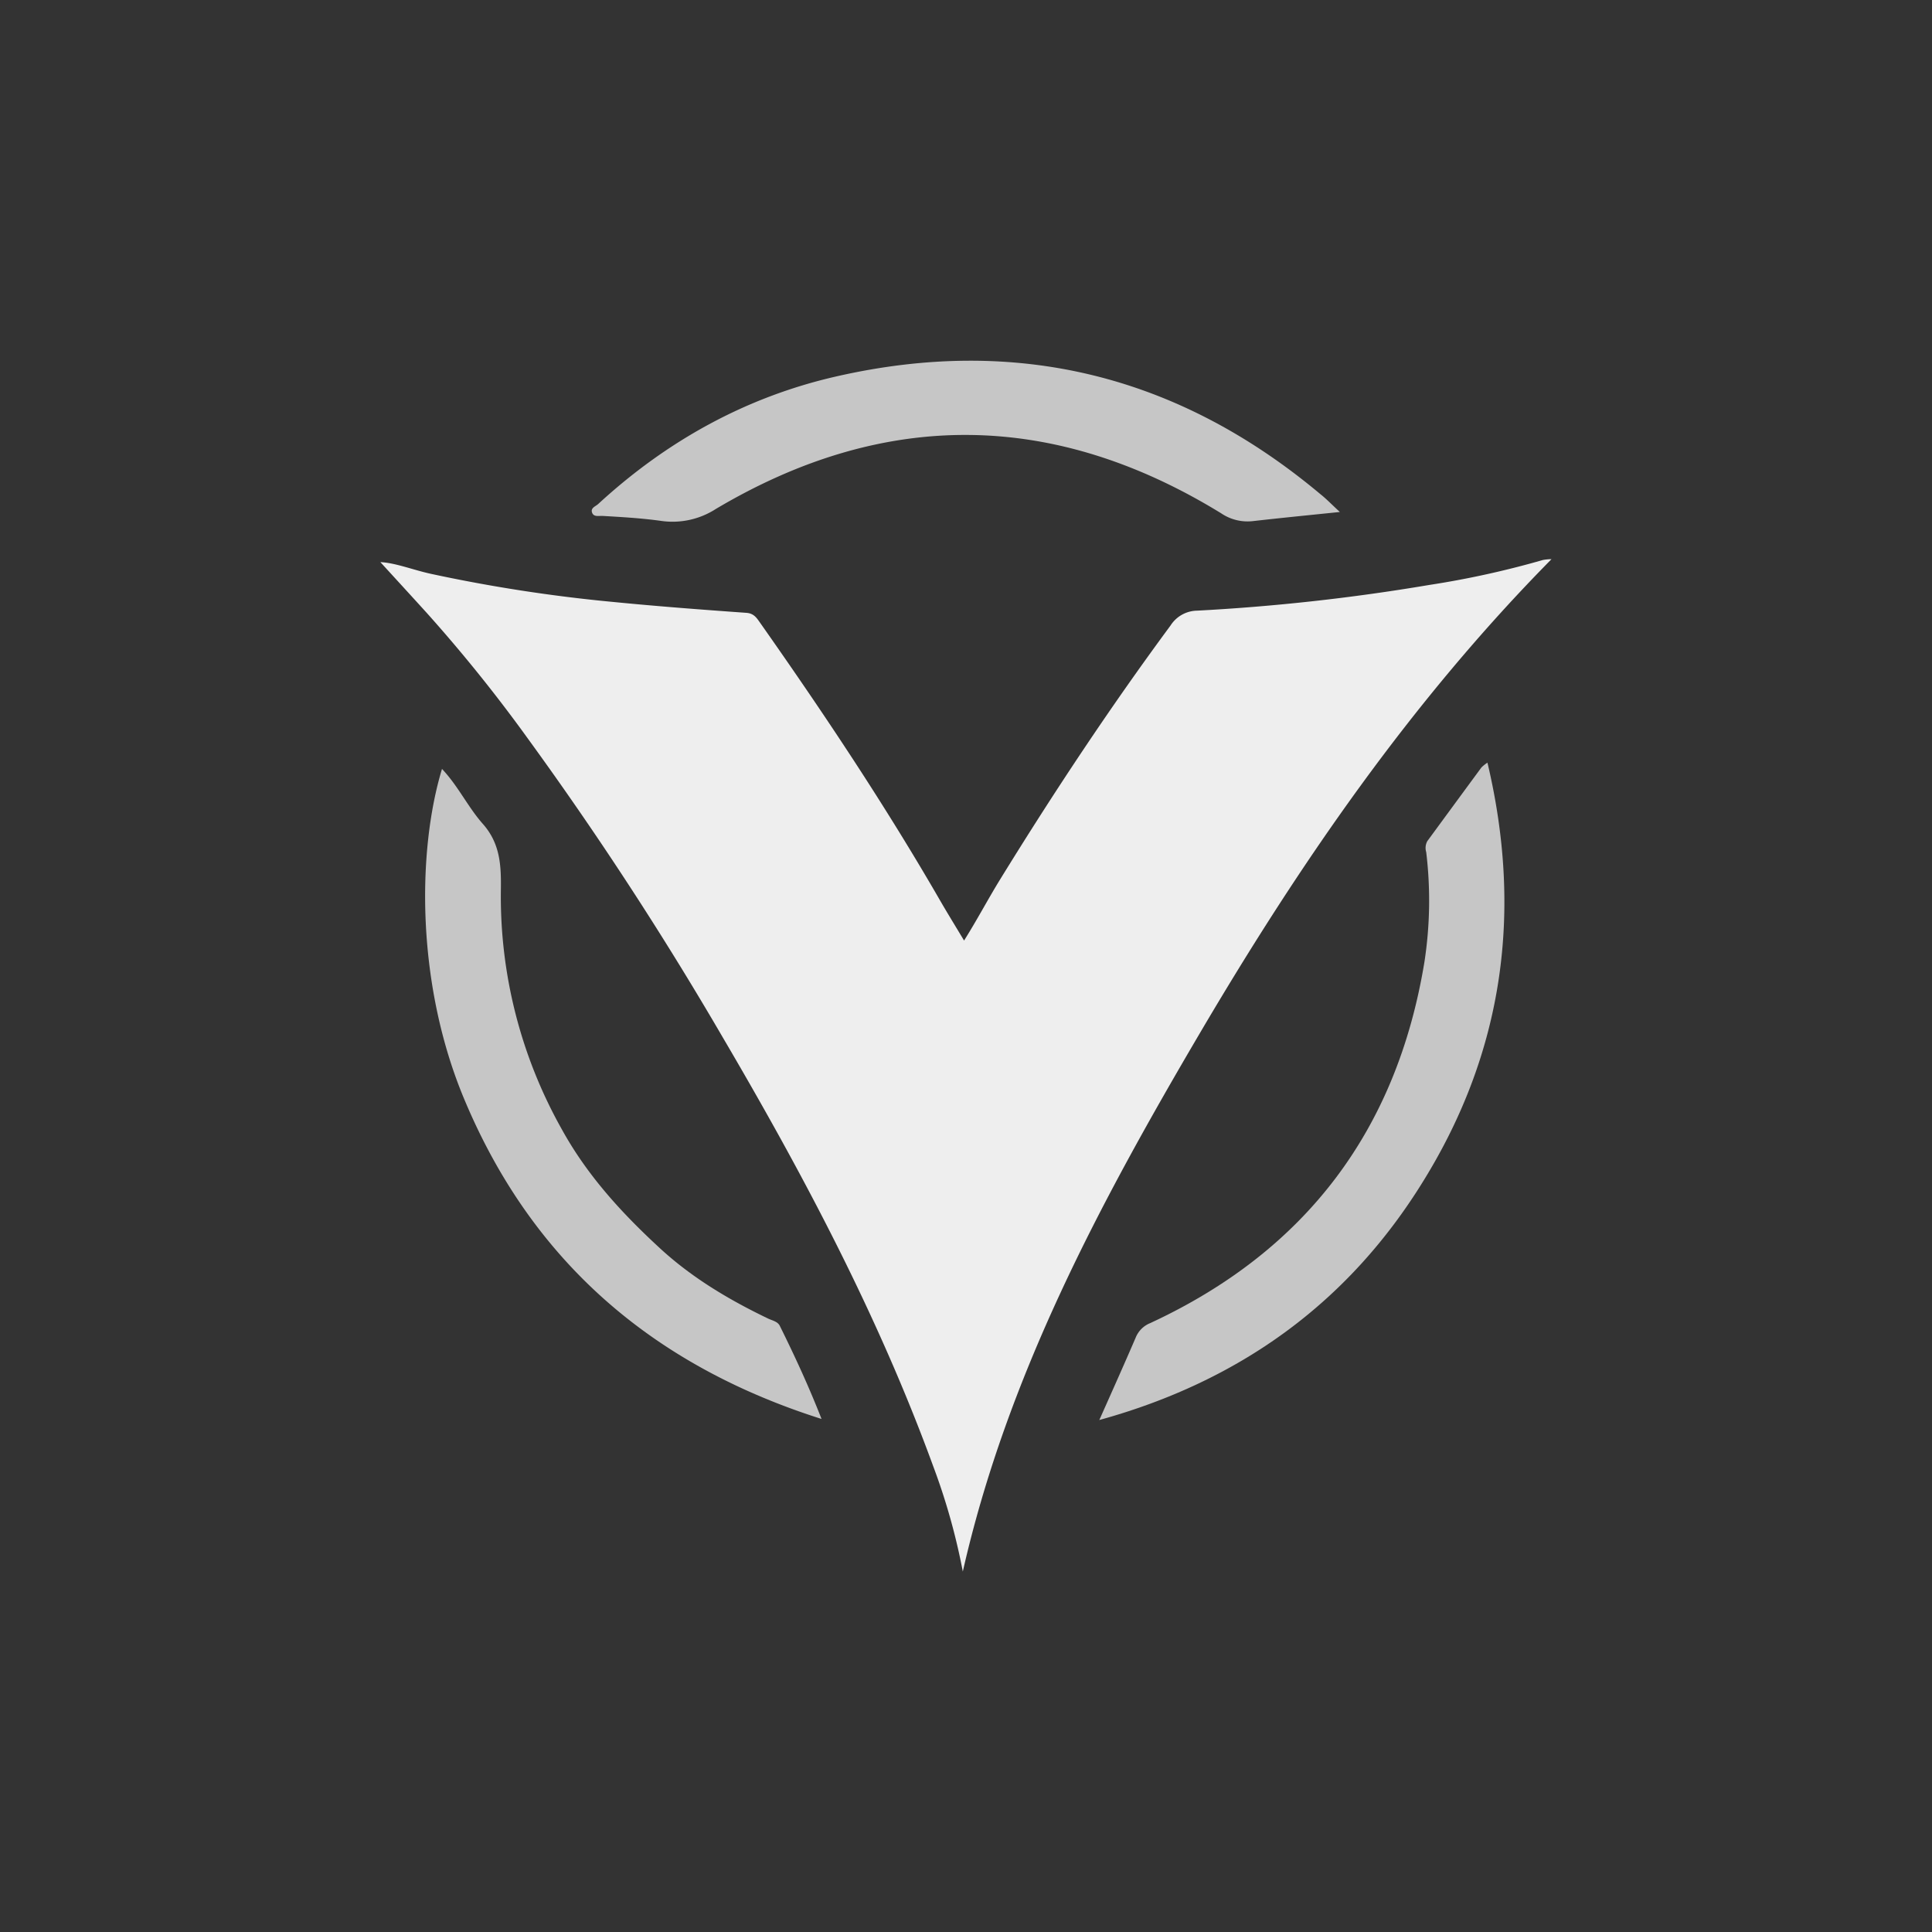 <svg id="Ebene_1" data-name="Ebene 1" xmlns="http://www.w3.org/2000/svg" xmlns:xlink="http://www.w3.org/1999/xlink" viewBox="0 0 400 400">
  <rect x="0" y="0" width="400" height="400" fill="#333333" stroke="none"/>
  <defs>
    <style>
      .cls-1 {
        fill: #eee;
      }

      .cls-2 {
        fill: #c6c6c6;
      }

      .cls-3 {
        clip-path: url(#clip-path);
      }

      .cls-4 {
        clip-path: url(#clip-path-2);
      }

      .cls-5 {
        fill: none;
      }
    </style>
    <clipPath id="clip-path">
      <path class="cls-1" d="M-206.58,688.91c-4.5,0-6.3-2.7-6.3-2.7-.3-1.2-.6-19.05-.75-36.75-.15-18.46,0-36.76.9-36.91,5.25-9.75,21.75-29.4,21.75-29.4-30.9,6.15-47.7,26.4-47.7,26.4-4.95-3.9-15.15-3.3-15.15-3.3,4.8,2.55,9.45,10.2,9.45,16.5v62.11s-10.35,9.15-18.3,9.15a11.4,11.4,0,0,1-9.3-4.65,13.56,13.56,0,0,1-1.5-2.7V610a6.71,6.71,0,0,1-3.75,1.35c-1.65,0-3.45-.9-4.65-3.3-.9-1.95-1.5-4.65-1.5-8.85,0-14.1,16.05-23.55,16.05-23.55-20.26,5.4-39.16,15.9-64.21,44.7s-20.25,52.51-20.25,52.51,6.75-16.5,23.4-33.76c7.95-8.1,13.8-10.8,17.85-11a6.21,6.21,0,0,1,6.6,6.3v58.36c0,5.7-3.75,7.05-7.2,6.9a17.43,17.43,0,0,1-5.55-1.05c17.1,24.75,57.91,28.35,57.91,28.35l18-19.2.45.3,16.5,13.95c30-17.85,44.55-51,44.55-51-13.65,14.55-22.2,17.85-27.3,17.85"/>
    </clipPath>
    <clipPath id="clip-path-2">
      <path class="cls-1" d="M-261.18,531.4a117.64,117.64,0,0,1,84.3,35.25,120.07,120.07,0,0,1,34.95,85.06,120.33,120.33,0,0,1-34.95,85A118.26,118.26,0,0,1-261.18,772a117.65,117.65,0,0,1-84.31-35.25,120.07,120.07,0,0,1-34.95-85,120.33,120.33,0,0,1,34.95-85.06,117.39,117.39,0,0,1,84.31-35.25m0-5.55c-69,0-124.81,56.25-124.81,125.71s55.8,125.7,124.66,125.7S-136.68,721-136.68,651.56c.15-69.46-55.65-125.71-124.5-125.71"/>
    </clipPath>
  </defs>
  <g>
    <path class="cls-1" d="M199.34,325.37a132.72,132.72,0,0,0-6.12-21.78c-11.4-31.22-26.91-60.44-43.69-89a726.89,726.89,0,0,0-40.26-61.7,314.92,314.92,0,0,0-20.92-26c-3.26-3.59-6.54-7.17-9.6-10.51,3.17.16,6.75,1.61,10.44,2.42a322.59,322.59,0,0,0,37.57,5.81c9.24.91,18.5,1.61,27.76,2.27,1.6.11,2.17,1.1,2.88,2.1,13.19,18.75,25.91,37.81,37.37,57.69,1.51,2.6,3.09,5.16,4.83,8.06,2.74-4.35,5-8.67,7.56-12.81,11.05-17.93,22.67-35.47,35.19-52.42a6.64,6.64,0,0,1,5.49-3.07,423.16,423.16,0,0,0,48-5.31,188.45,188.45,0,0,0,23.6-5.18,11,11,0,0,1,1.78-.17c-29.08,29.47-52.14,63-72.87,98.25S208.48,285.06,199.34,325.37Z"/>
    <path class="cls-2" d="M227.6,294c2.67-6,5.15-11.52,7.53-17.06a5.41,5.41,0,0,1,3-3c32.16-14.9,51.05-39.9,56.78-74.76a83.47,83.47,0,0,0,.37-22.77,2.92,2.92,0,0,1,.23-2.26q5.6-7.64,11.2-15.25a7.54,7.54,0,0,1,1.25-1c7.31,30.83,3.33,59.71-13.2,86.5C279.16,269.78,256.6,286,227.6,294Z"/>
    <path class="cls-2" d="M170.09,293.78c-35-11.1-59.92-32.63-73.94-66.13-10-23.8-9.81-51.4-4.64-68.45,3.32,3.49,5.36,7.88,8.45,11.37,3.65,4.11,3.81,8.73,3.74,13.71a98.36,98.36,0,0,0,12.65,49.59c5.25,9.52,12.42,17.33,20.32,24.6,6.62,6.09,14.27,10.64,22.35,14.52.87.42,2,.6,2.44,1.53C164.51,280.69,167.41,286.92,170.09,293.78Z"/>
    <path class="cls-2" d="M277.4,106c-6.6.68-12.29,1.24-18,1.89a9.7,9.7,0,0,1-6.56-1.61C218.19,85,183.19,84.59,148.2,105.38a16.56,16.56,0,0,1-11.51,2.44c-3.93-.54-7.9-.77-11.85-1-.87-.06-1.92.28-2.26-.7s.73-1.27,1.28-1.78c14.13-13,30.5-22.11,49.22-26.39,37.38-8.55,70.87-.28,100.27,24.34C274.59,103.27,275.71,104.44,277.4,106Z"/>
  </g>
  <g>
    <g>
      <path class="cls-1" d="M-206.58,688.91c-4.5,0-6.3-2.7-6.3-2.7-.3-1.2-.6-19.05-.75-36.75-.15-18.46,0-36.76.9-36.91,5.25-9.75,21.75-29.4,21.75-29.4-30.9,6.15-47.7,26.4-47.7,26.4-4.95-3.9-15.15-3.3-15.15-3.3,4.8,2.55,9.45,10.2,9.45,16.5v62.11s-10.35,9.15-18.3,9.15a11.4,11.4,0,0,1-9.3-4.65,13.56,13.56,0,0,1-1.5-2.7V610a6.71,6.71,0,0,1-3.75,1.35c-1.65,0-3.45-.9-4.65-3.3-.9-1.95-1.5-4.65-1.5-8.85,0-14.1,16.05-23.55,16.05-23.55-20.26,5.4-39.16,15.9-64.21,44.7s-20.25,52.51-20.25,52.51,6.75-16.5,23.4-33.76c7.95-8.1,13.8-10.8,17.85-11a6.21,6.21,0,0,1,6.6,6.3v58.36c0,5.7-3.75,7.05-7.2,6.9a17.43,17.43,0,0,1-5.55-1.05c17.1,24.75,57.91,28.35,57.91,28.35l18-19.2.45.3,16.5,13.95c30-17.85,44.55-51,44.55-51-13.65,14.55-22.2,17.85-27.3,17.85"/>
      <g class="cls-3">
        <rect class="cls-1" x="-504.8" y="381.84" width="1058.46" height="705.64"/>
      </g>
    </g>
    <g>
      <path class="cls-1" d="M-261.18,531.4a117.64,117.64,0,0,1,84.3,35.25,120.07,120.07,0,0,1,34.95,85.06,120.33,120.33,0,0,1-34.95,85A118.26,118.26,0,0,1-261.18,772a117.65,117.65,0,0,1-84.31-35.25,120.07,120.07,0,0,1-34.95-85,120.33,120.33,0,0,1,34.95-85.06,117.39,117.39,0,0,1,84.31-35.25m0-5.55c-69,0-124.81,56.25-124.81,125.71s55.8,125.7,124.66,125.7S-136.68,721-136.68,651.56c.15-69.46-55.65-125.71-124.5-125.71"/>
      <g class="cls-4">
        <rect class="cls-1" x="-504.8" y="381.84" width="1058.46" height="705.64"/>
      </g>
    </g>
  </g>
  <rect class="cls-5" width="400" height="400"/>
</svg>

